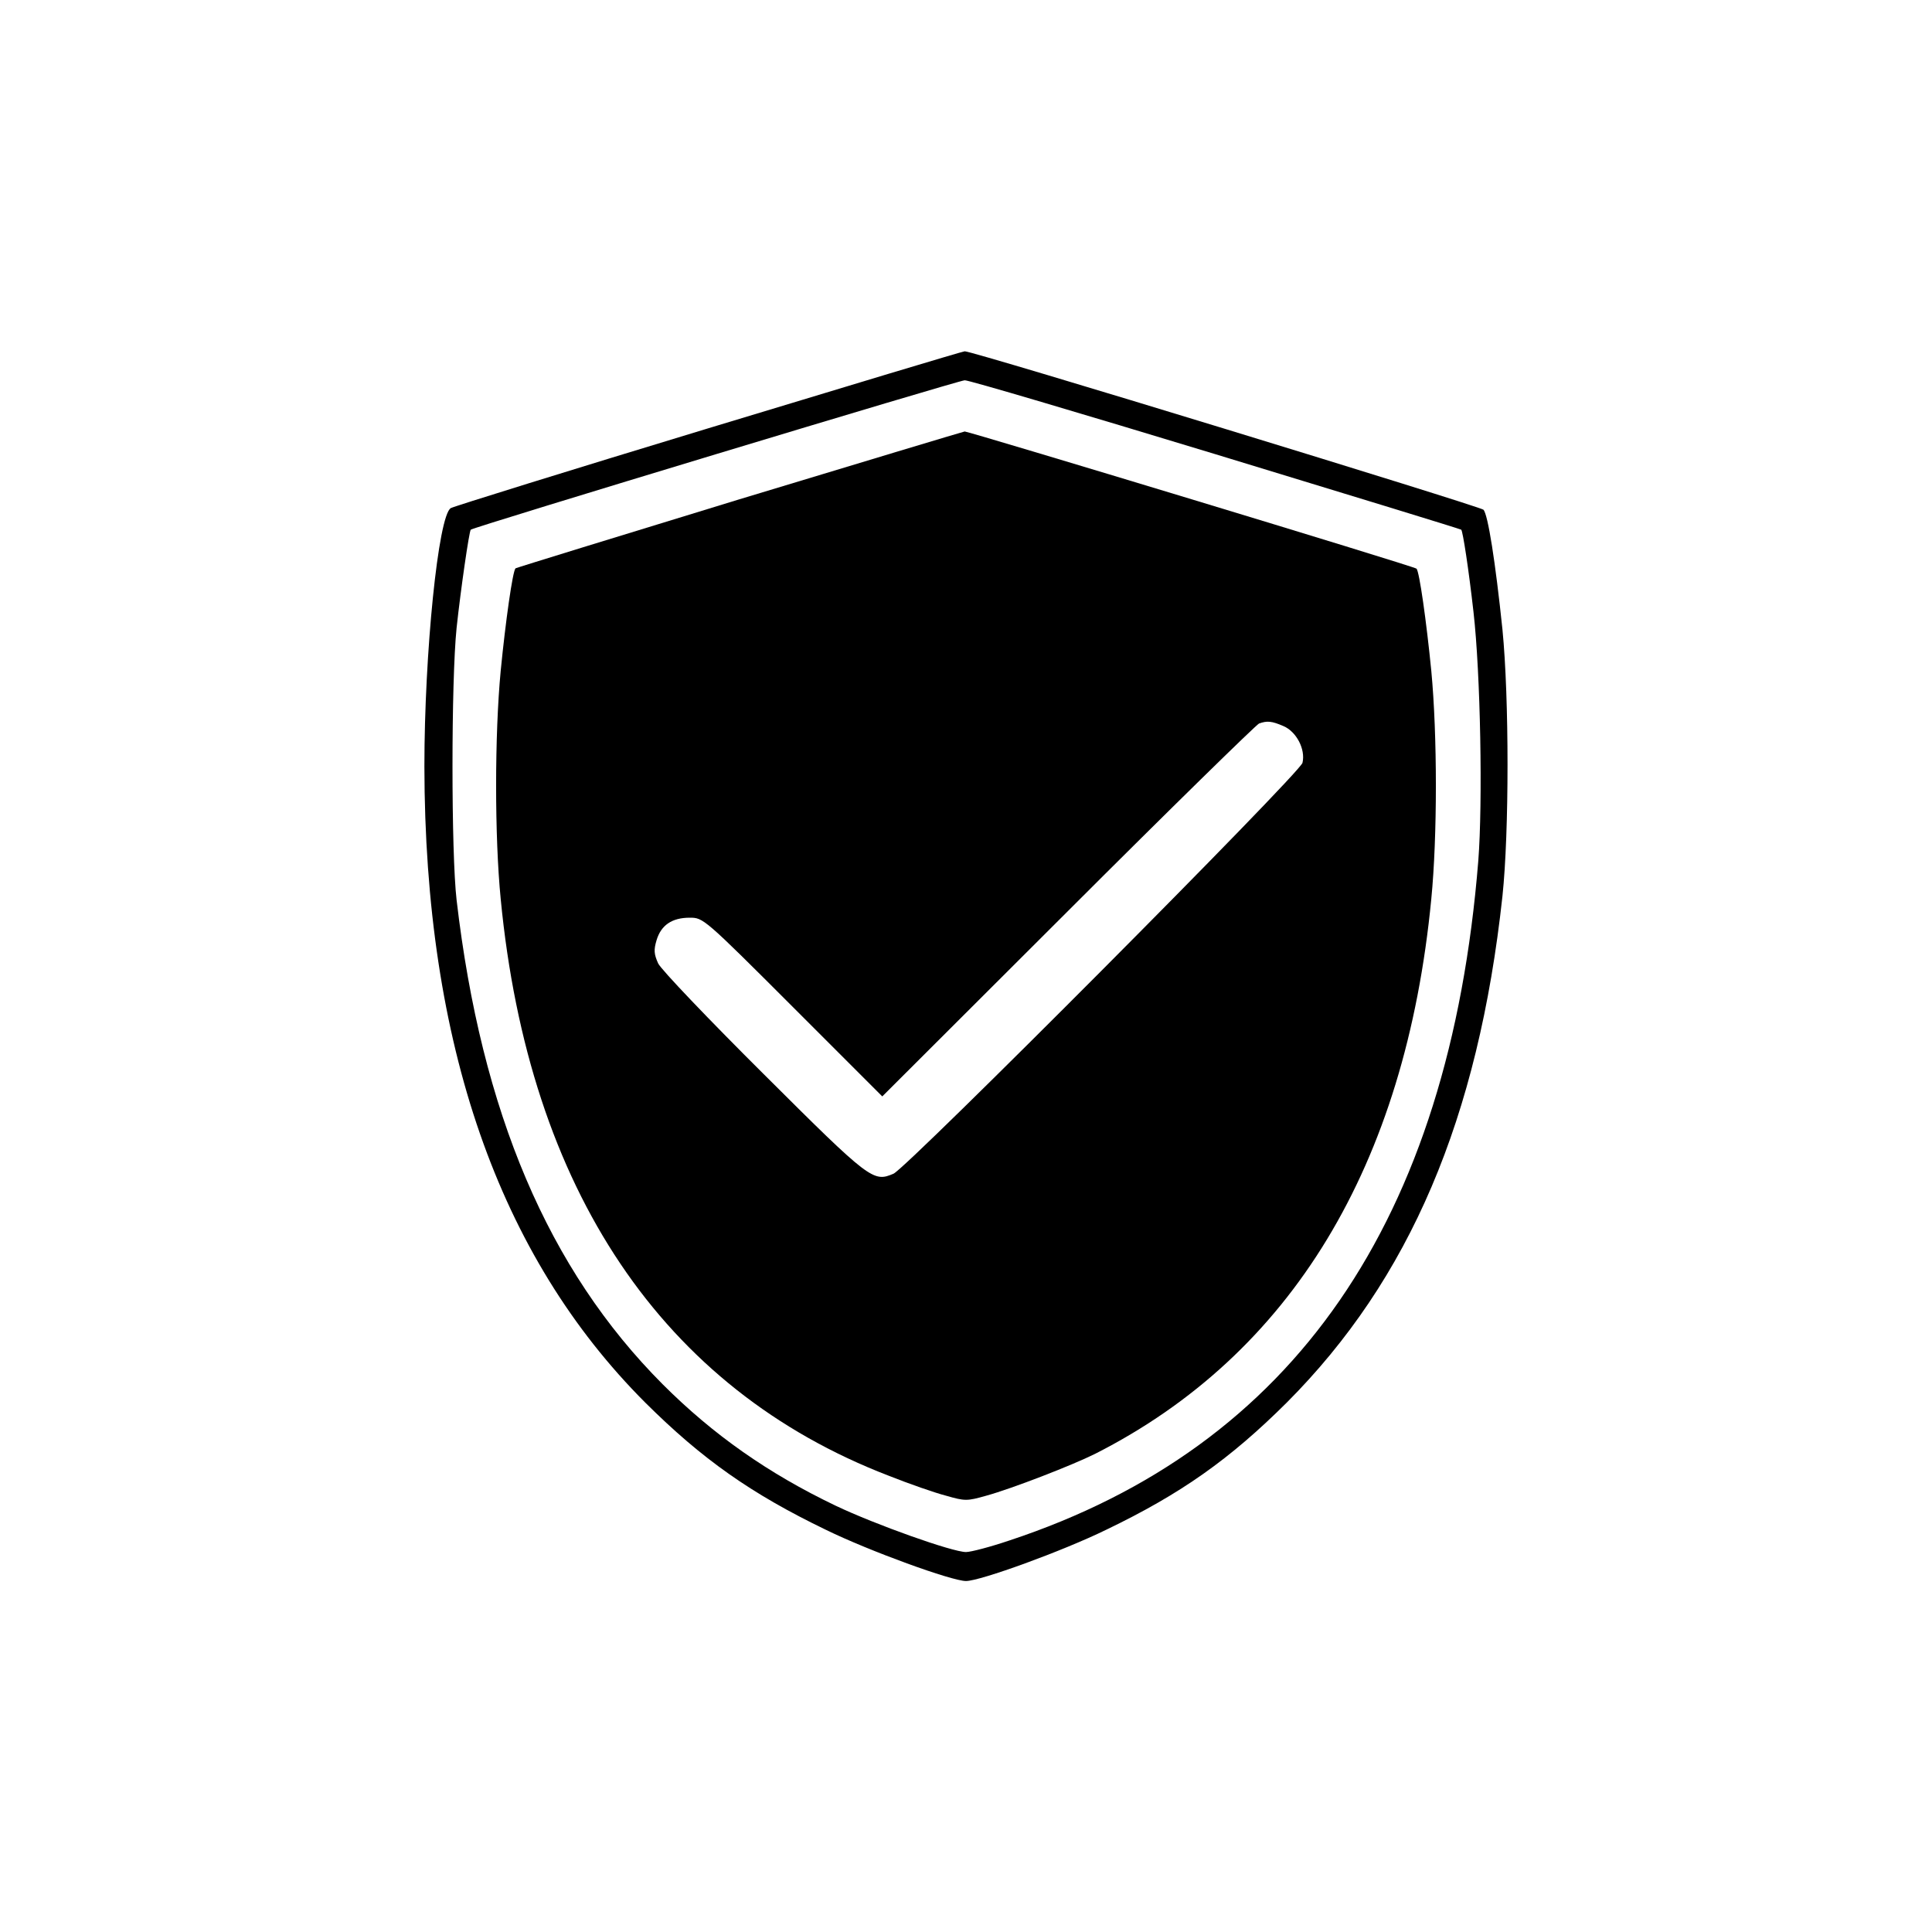 <?xml version="1.0" standalone="no"?>
<!DOCTYPE svg PUBLIC "-//W3C//DTD SVG 20010904//EN"
 "http://www.w3.org/TR/2001/REC-SVG-20010904/DTD/svg10.dtd">
<svg version="1.0" xmlns="http://www.w3.org/2000/svg"
 width="600pt" height="600pt" viewBox="0 0 600 600"
 preserveAspectRatio="xMidYMid meet">

<g transform="translate(0,600) scale(0.1,-0.1)"
fill="#000000" stroke="none">
<path d="M2200 4670 c-432 -131 -792 -243 -800 -248 -39 -23 -82 -451 -82
-802 1 -862 230 -1520 686 -1976 177 -176 329 -283 561 -395 135 -66 391 -159
435 -159 44 0 300 93 435 159 233 112 384 219 561 395 382 383 595 882 670
1573 21 199 21 614 0 828 -22 211 -45 357 -59 372 -12 11 -1589 494 -1611 492
-6 0 -364 -108 -796 -239z m1576 -81 c417 -127 760 -232 762 -234 5 -5 23
-122 38 -255 22 -192 29 -592 15 -773 -90 -1119 -573 -1819 -1456 -2111 -59
-20 -120 -36 -135 -36 -42 0 -281 85 -405 144 -209 100 -380 220 -537 377
-355 356 -563 844 -640 1504 -17 146 -17 680 0 845 13 121 39 300 44 305 8 8
1516 464 1534 464 11 1 362 -103 780 -230z"/>
<path d="M2295 4449 c-379 -116 -691 -212 -694 -214 -9 -9 -31 -165 -46 -318
-19 -200 -19 -516 0 -709 87 -903 503 -1521 1205 -1791 63 -25 143 -53 178
-62 59 -17 65 -17 125 0 80 22 268 95 338 130 609 309 964 894 1044 1723 19
193 19 509 0 709 -15 152 -37 309 -46 317 -6 7 -1390 426 -1403 426 -6 -1
-321 -96 -701 -211z m1691 -704 c40 -17 69 -72 59 -114 -8 -33 -1227 -1257
-1270 -1276 -63 -27 -72 -21 -402 308 -172 171 -320 326 -329 345 -13 29 -14
42 -5 72 14 47 48 70 103 70 42 0 44 -1 320 -277 l278 -278 578 577 c317 317
584 578 592 581 25 9 39 8 76 -8z"/>
</g>
</svg>
